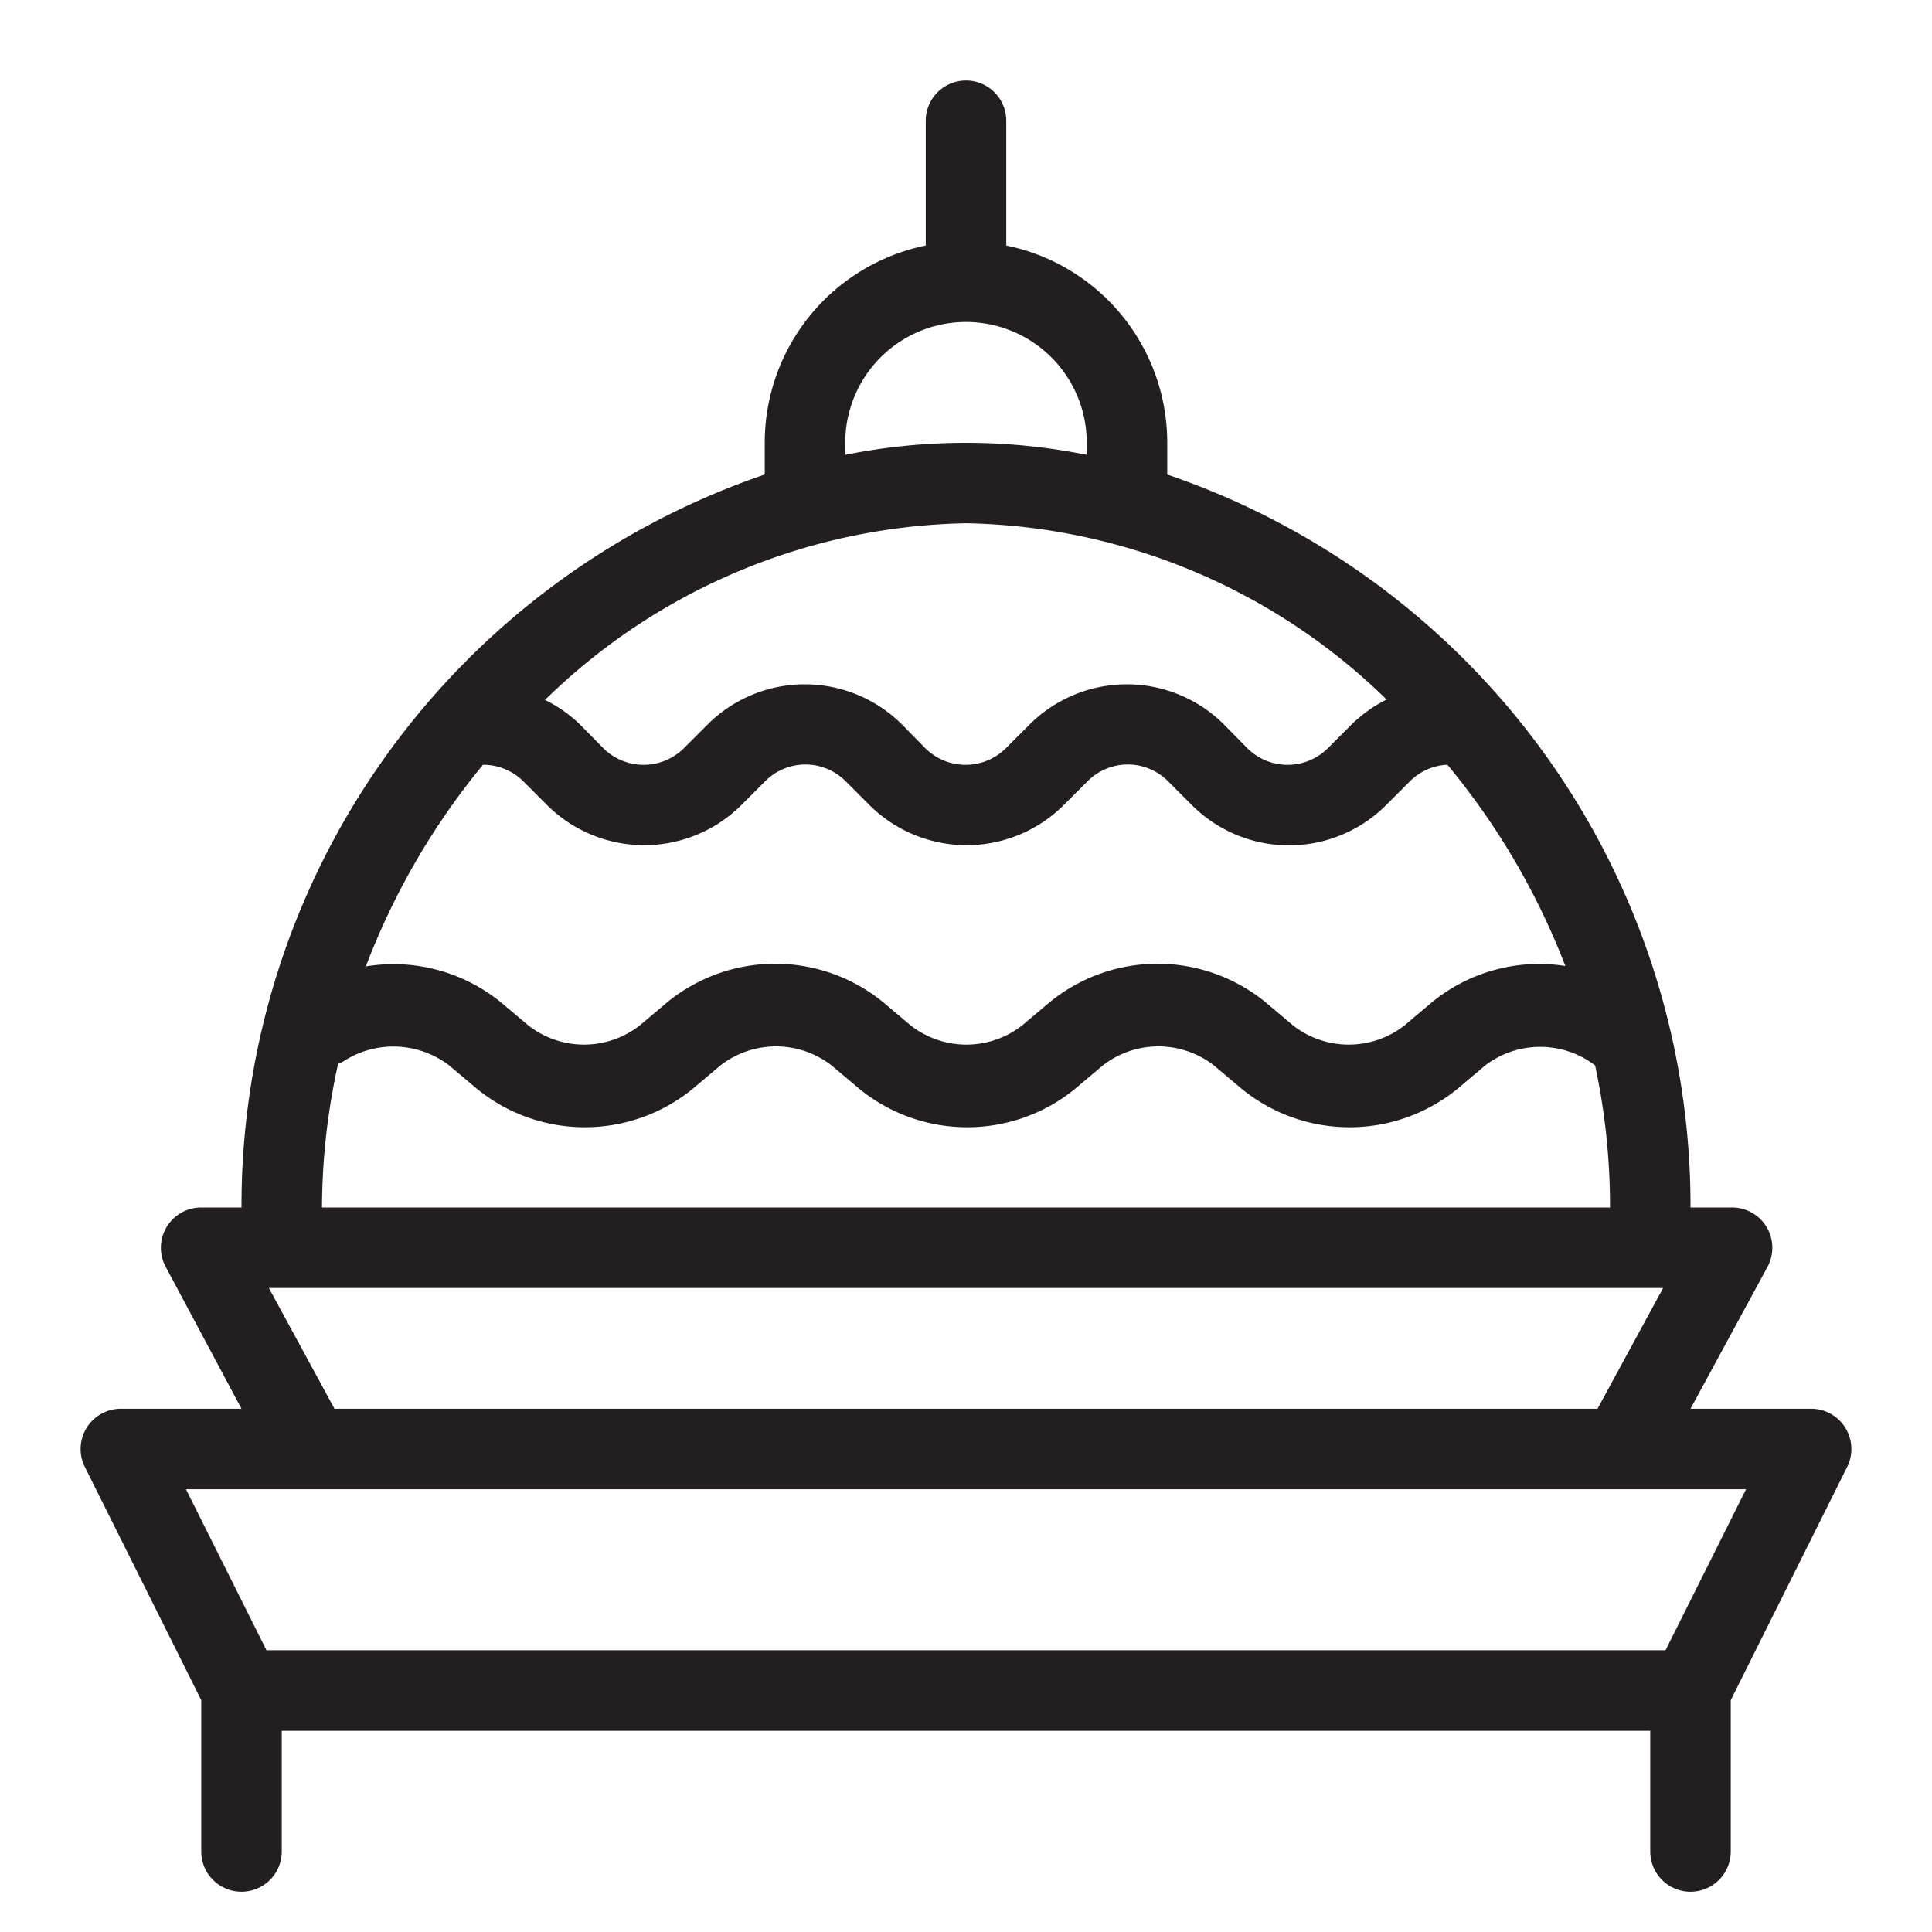 <svg id="icon" xmlns="http://www.w3.org/2000/svg" viewBox="0 0 48 48"><defs><style>.cls-1{fill:#231f20;}</style></defs><title>Mosque Kubah</title><path class="cls-1" d="M45,35H42l1.91-3.52A1,1,0,0,0,43,30H42A19.19,19.19,0,0,0,29,11.79V11a5,5,0,0,0-4-4.9V3a1,1,0,0,0-2,0V6.1A5,5,0,0,0,19,11v.79A19.19,19.19,0,0,0,6,30H5a1,1,0,0,0-.88,1.48L6,35H3a1,1,0,0,0-.89,1.45L5,42.24V46a1,1,0,0,0,2,0V43H41v3a1,1,0,0,0,2,0V42.24l2.89-5.79A1,1,0,0,0,45,35ZM24,13a15.33,15.33,0,0,1,10.45,4.38,3.39,3.39,0,0,0-.87.62l-.59.59a1.42,1.42,0,0,1-2,0L30.41,18a3.42,3.42,0,0,0-4.83,0l-.59.59a1.42,1.42,0,0,1-2,0L22.41,18a3.42,3.42,0,0,0-4.83,0l-.59.59a1.42,1.42,0,0,1-2,0L14.41,18a3.39,3.39,0,0,0-.87-.61A15.34,15.34,0,0,1,24,13ZM12,19a1.42,1.42,0,0,1,1,.41l.59.59a3.42,3.42,0,0,0,4.83,0l.59-.59a1.41,1.41,0,0,1,2,0l.59.59a3.42,3.42,0,0,0,4.83,0l.59-.59a1.41,1.41,0,0,1,2,0l.59.59a3.41,3.41,0,0,0,4.83,0l.59-.59a1.41,1.41,0,0,1,.93-.41h0A17.85,17.85,0,0,1,38.89,24a4.2,4.2,0,0,0-3.3.89l-.7.59a2.25,2.25,0,0,1-2.76,0l-.7-.59a4.24,4.24,0,0,0-5.34,0l-.7.59a2.25,2.25,0,0,1-2.76,0l-.7-.59a4.24,4.24,0,0,0-5.34,0l-.7.59a2.25,2.25,0,0,1-2.76,0l-.7-.59a4.23,4.23,0,0,0-3.34-.88A17.85,17.85,0,0,1,12,19Zm9-8a3,3,0,0,1,6,0v.3a15.23,15.23,0,0,0-6,0ZM8.4,26.43a.94.94,0,0,0,.13-.06,2.28,2.28,0,0,1,2.63.1l.7.59a4.24,4.24,0,0,0,5.34,0l.7-.59a2.25,2.25,0,0,1,2.76,0l.7.59a4.24,4.24,0,0,0,5.34,0l.7-.59a2.25,2.25,0,0,1,2.76,0l.7.59a4.24,4.24,0,0,0,5.34,0l.7-.59a2.25,2.25,0,0,1,2.73,0A16.66,16.66,0,0,1,40,30H8A16.65,16.65,0,0,1,8.4,26.43ZM6.68,32H41.32l-1.63,3H8.31Zm34.7,9H6.62l-2-4H43.38Z"/></svg>